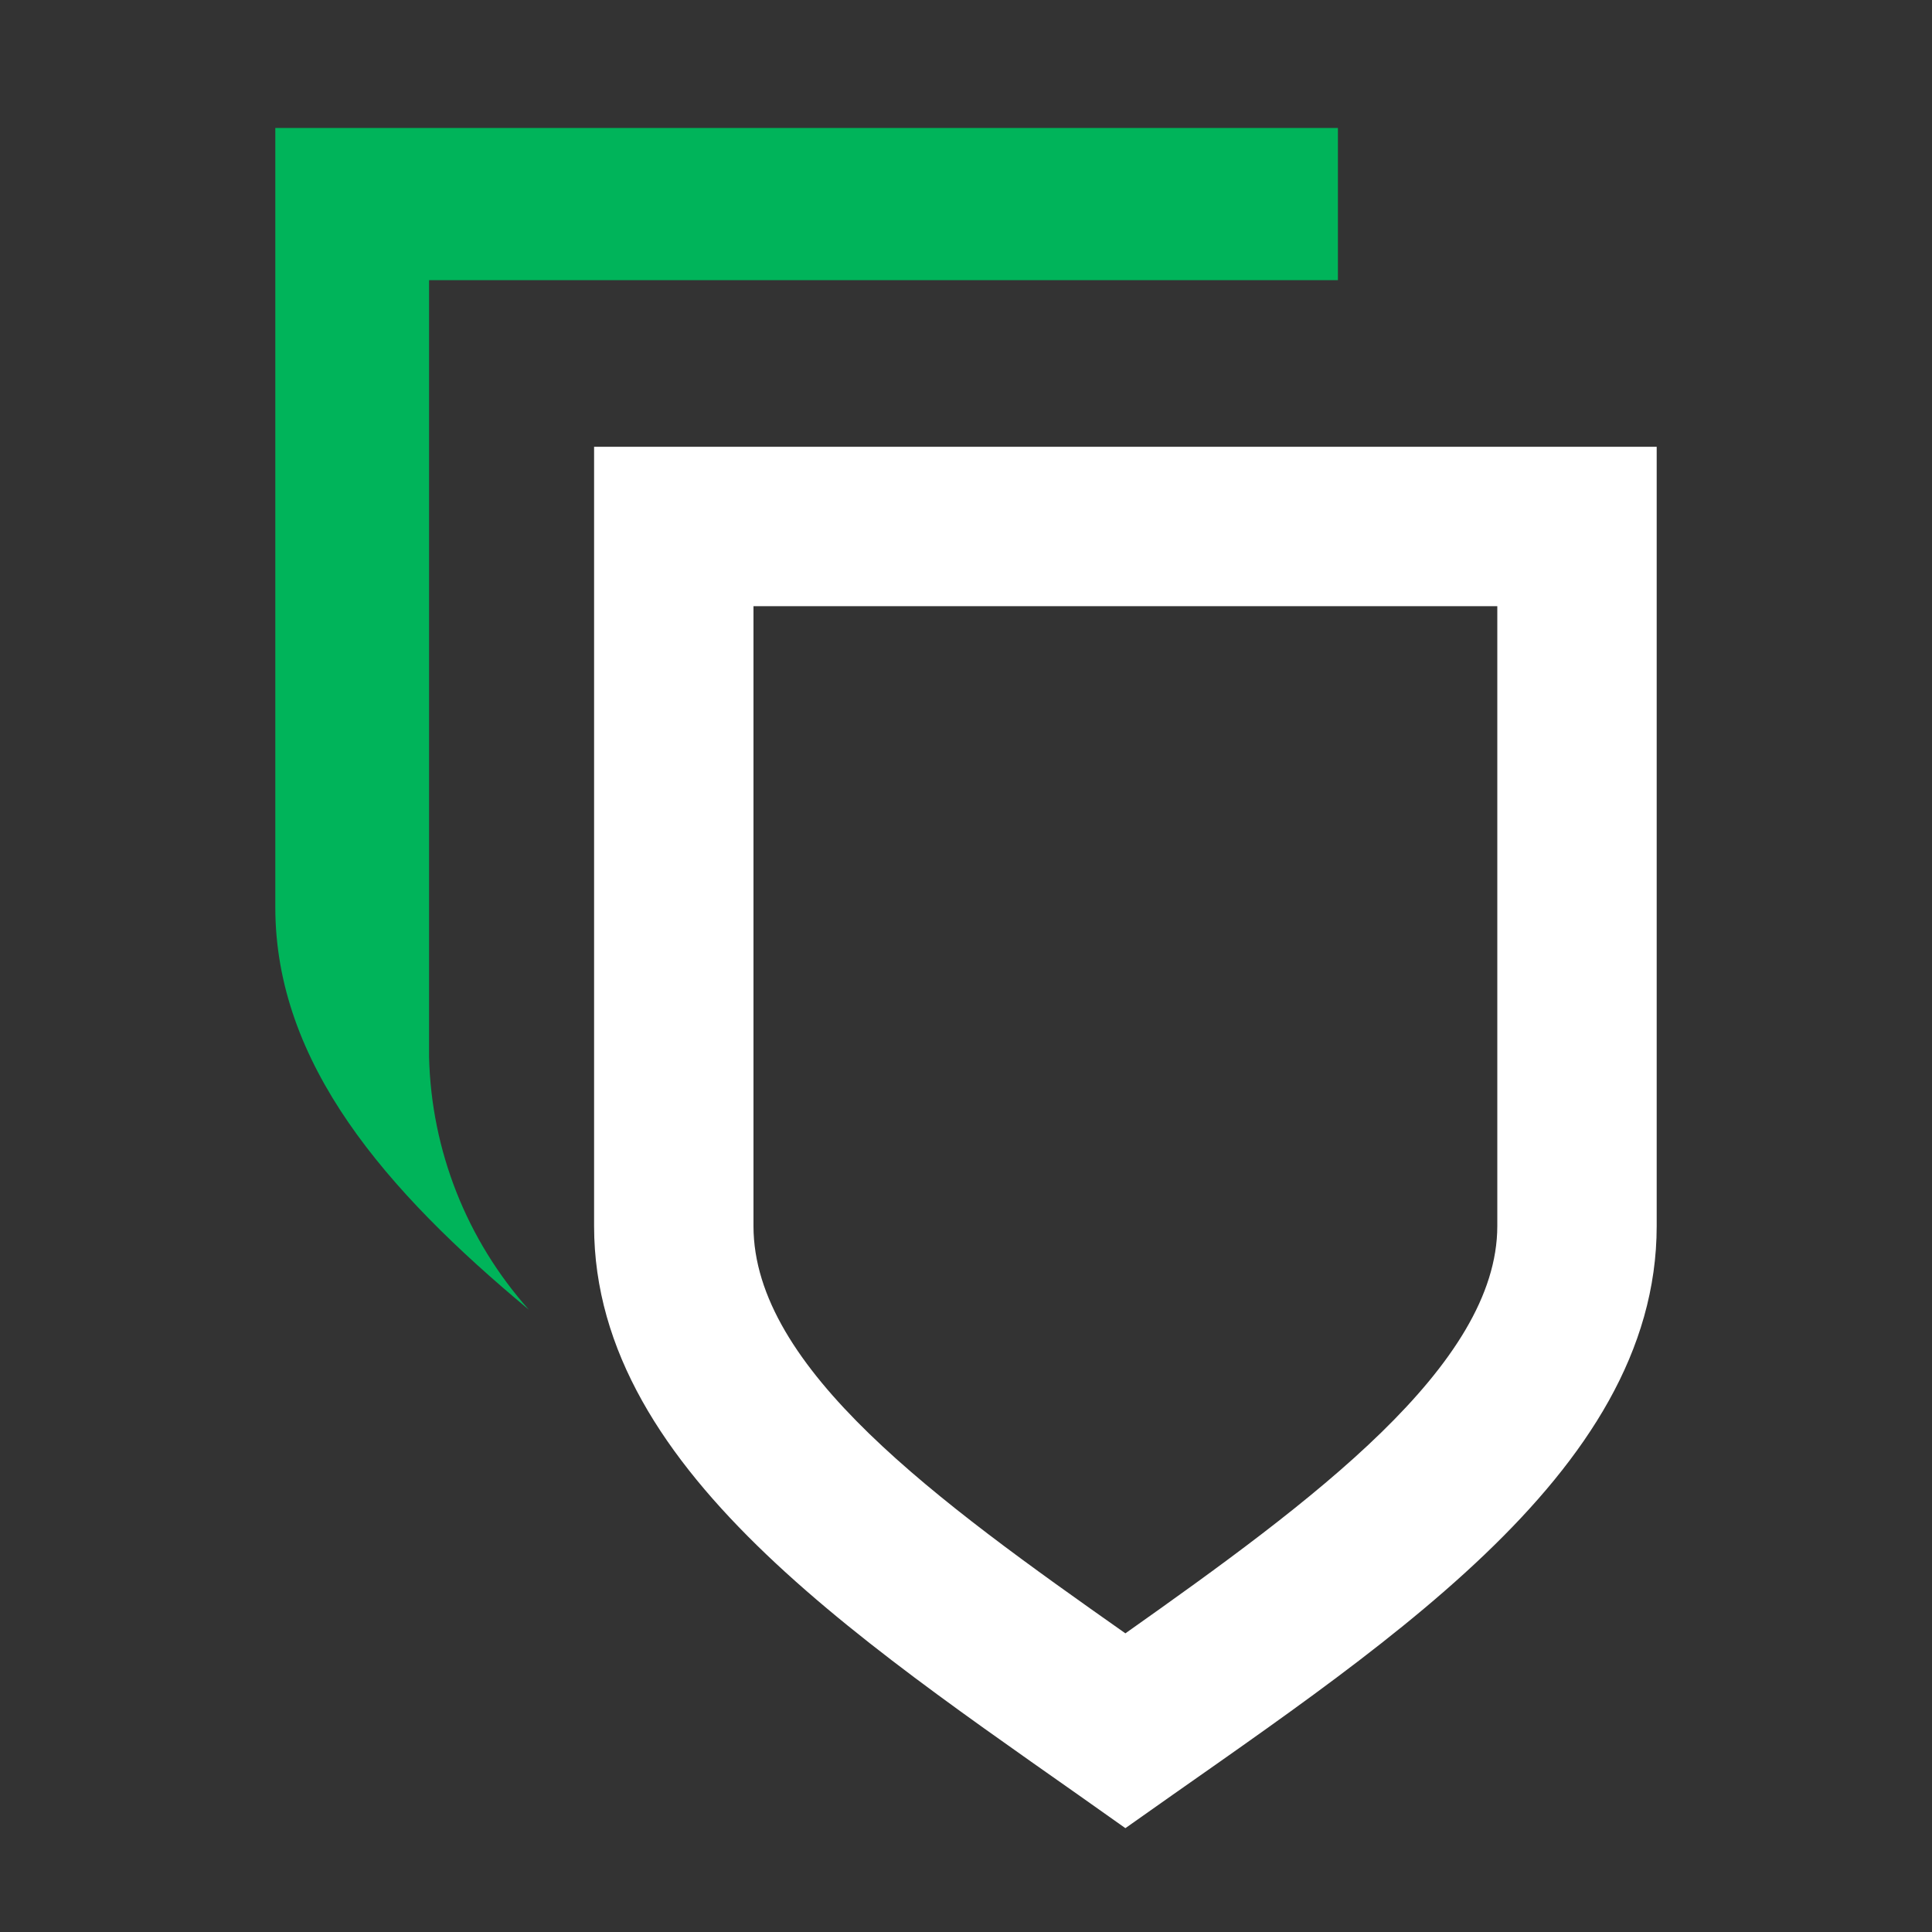 <svg id="Layer_1" data-name="Layer 1" xmlns="http://www.w3.org/2000/svg" xmlns:xlink="http://www.w3.org/1999/xlink" viewBox="0 0 24 24"><rect x="0" y="0" width="24" height="24" fill="#333333" stroke="none"/><defs><style>.cls-1{fill:none;}.cls-2{clip-path:url(#clip-path);}.cls-3{fill:#00b45a;}.cls-4{clip-path:url(#clip-path-2);}.cls-5{fill:#fff;}.cls-6{clip-path:url(#clip-path-3);}</style><clipPath id="clip-path"><path class="cls-1" d="M5.33,13.13V3.48H16.62V1.59H3.42v9.68c0,1.94,1.37,3.52,3.15,5A4.89,4.89,0,0,1,5.33,13.13Z"/></clipPath><clipPath id="clip-path-2"><path class="cls-1" d="M18.6,15.23c0,1.73-2.3,3.42-4.62,5.06C11.65,18.65,9.36,17,9.36,15.23V7.53H18.6ZM14,5.55H7.38v9.68c0,3.11,3.51,5.28,6.6,7.48,3.1-2.2,6.6-4.37,6.6-7.48V5.55Z"/></clipPath><clipPath id="clip-path-3"><rect class="cls-1" x="127.49" y="-81.52" width="21.97" height="17.42"/></clipPath></defs><title>home</title><g class="cls-2"><rect class="cls-3" x="2.96" y="1.13" width="14.11" height="15.56"/></g><g class="cls-4"><rect class="cls-5" x="6.93" y="5.09" width="14.11" height="18.07"/></g></svg>